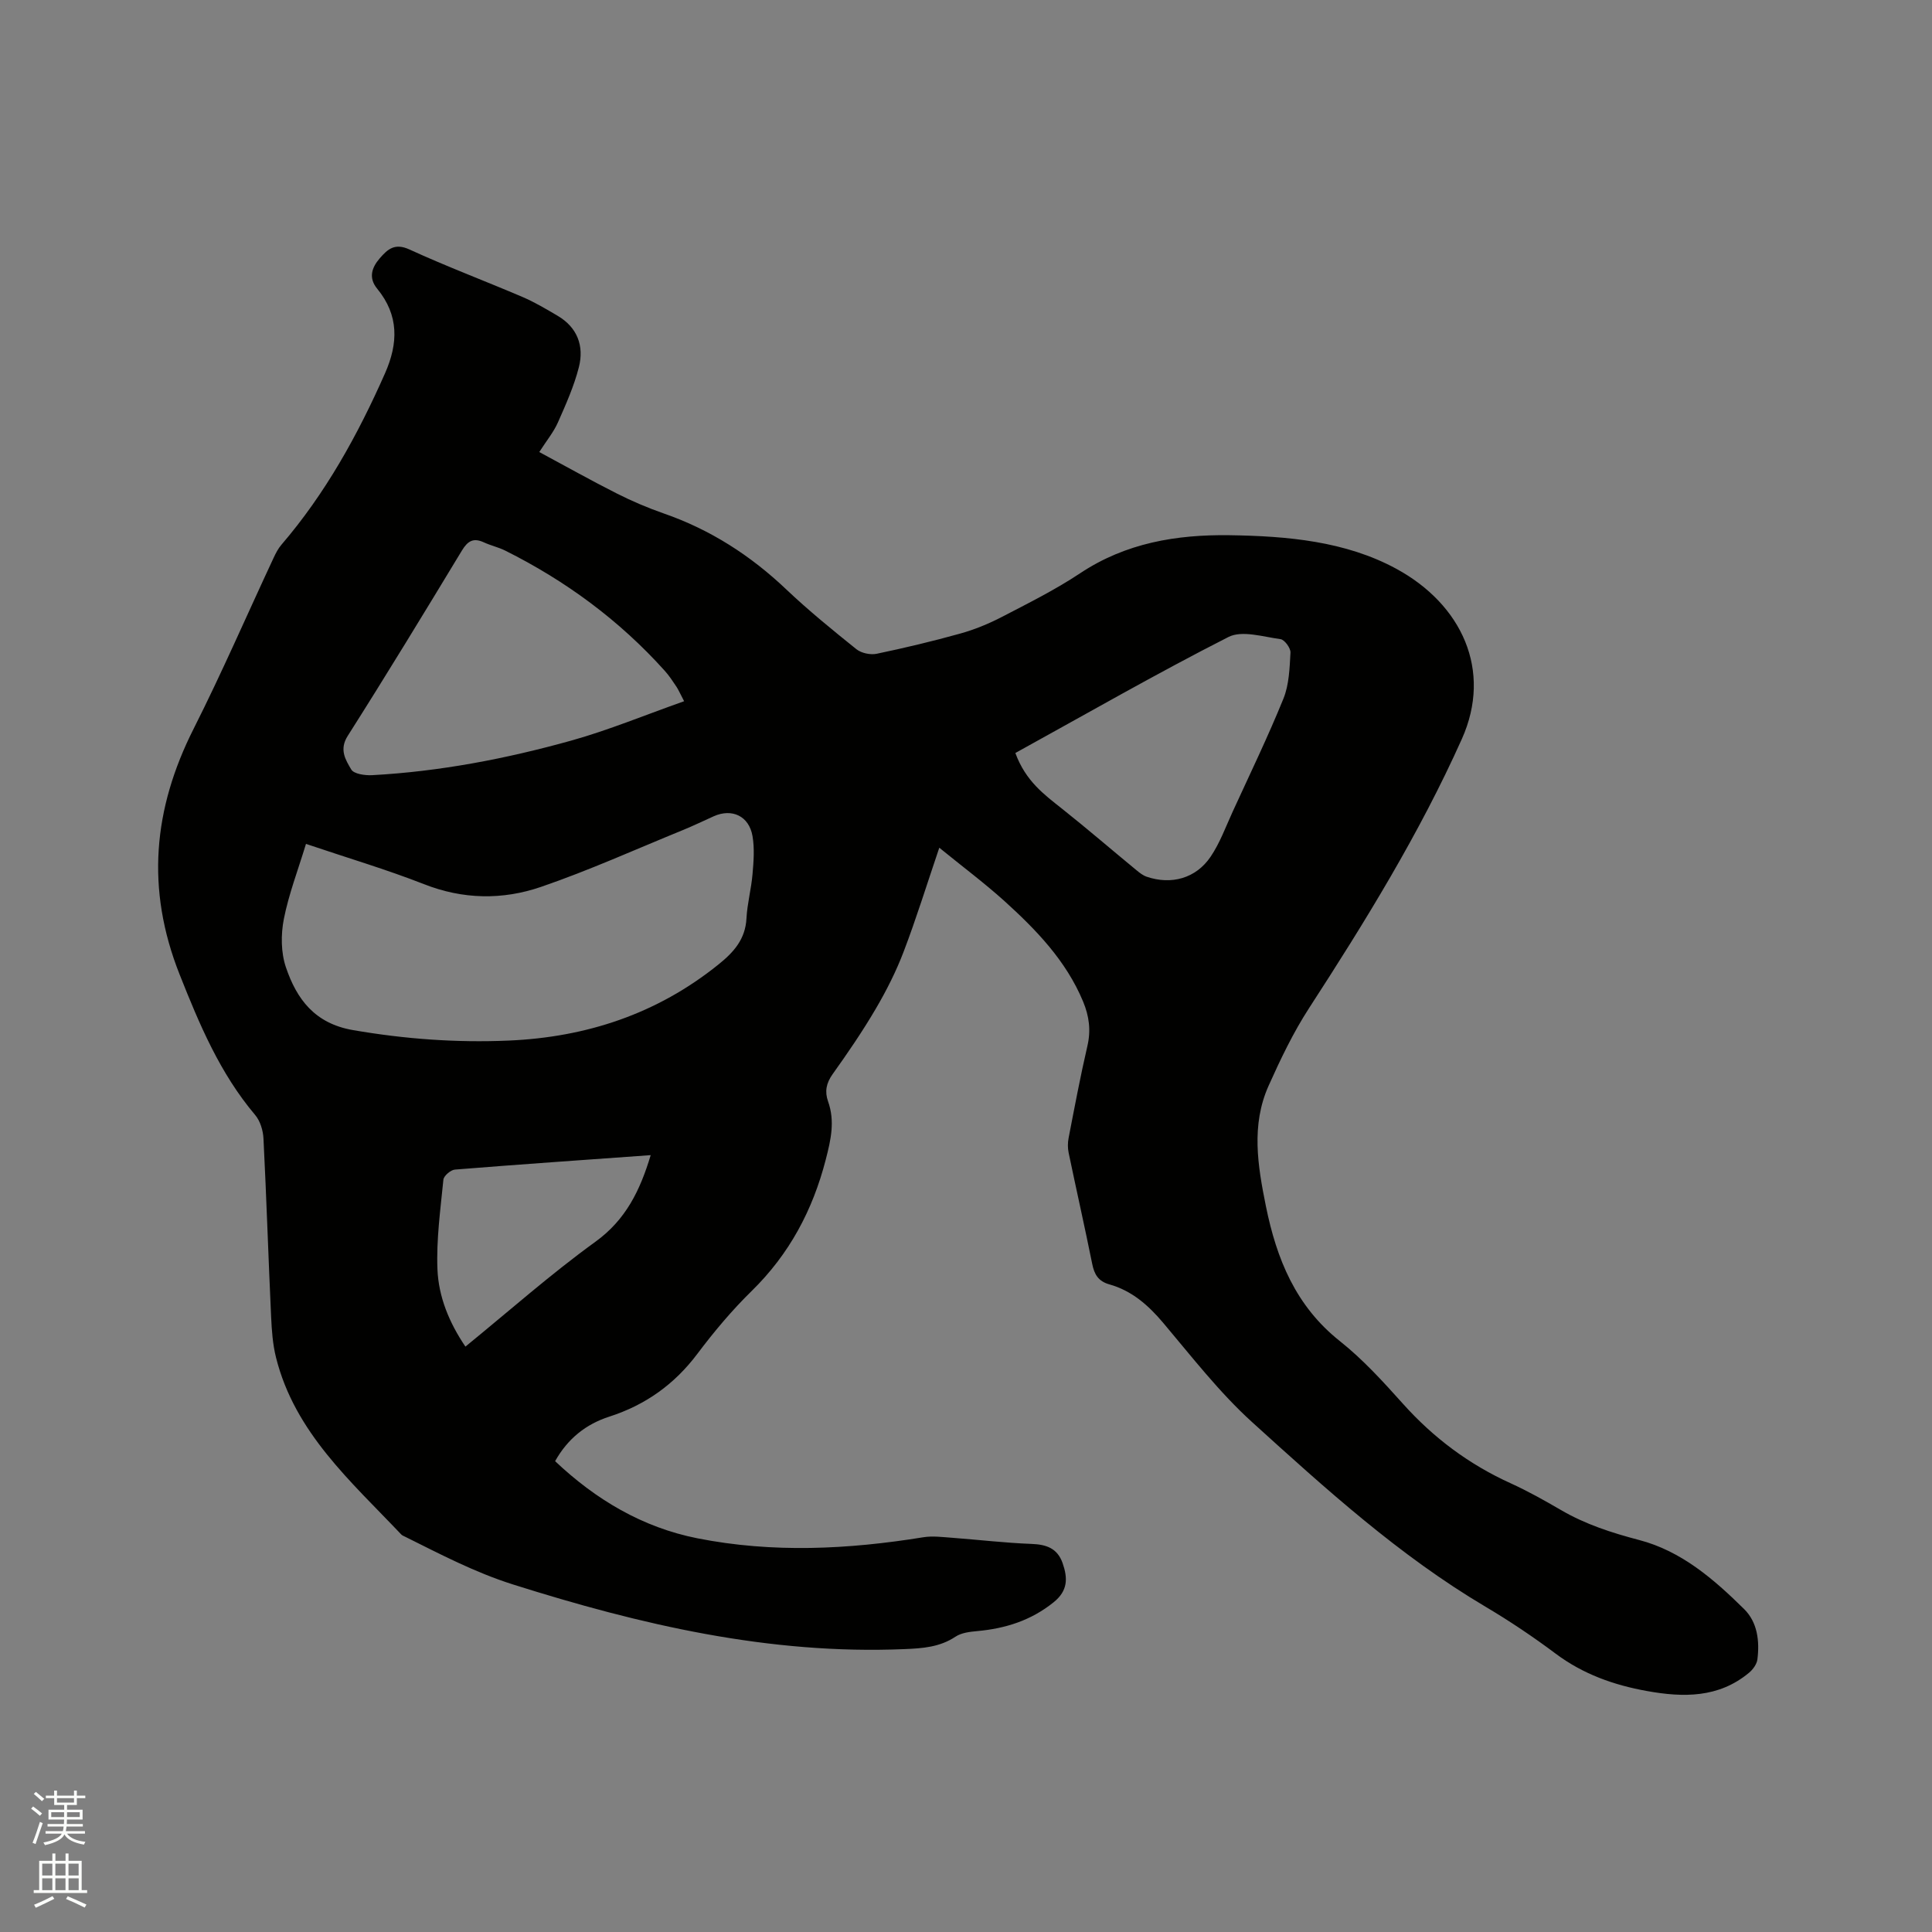 <svg enable-background="new 0 0 400 400" viewBox="0 0 400 400" xmlns="http://www.w3.org/2000/svg"><rect x="0" y="0" width="400" height="400" fill="#808080" stroke="none"/><path d="m6.44 374.46.42-.45c.65.47 1.27.95 1.85 1.44l-.45.49c-.65-.56-1.25-1.06-1.82-1.48m.93 7.33-.63-.26c.55-1.36 1.05-2.8 1.52-4.33.19.1.38.19.59.27-.46 1.29-.95 2.73-1.48 4.32m-.38-10.38.44-.42c.43.34 1.01.82 1.74 1.44l-.49.49c-.53-.51-1.09-1.01-1.69-1.51m2.5.35h1.72v-1.04h.59v1.04h3.52v-1.04h.59v1.04h1.75v.53h-1.75v1.42h-2.03v.97h3.22v2.03h-3.24c0 .35-.01.66-.03.93h3.32v.53h-3.37c-.03.27-.08.58-.15.94h3.96v.53h-3.71c.67.92 1.93 1.48 3.79 1.68-.13.24-.23.44-.29.59-2.13-.38-3.48-1.08-4.04-2.12-.43.97-1.77 1.72-4.03 2.23-.09-.19-.2-.37-.33-.55 2.1-.42 3.37-1.03 3.81-1.83h-3.36v-.53h3.58c.08-.29.13-.61.16-.94h-3.33v-.53h3.39c.02-.27.04-.58.04-.93h-3.23v-2.03h3.25v-.97h-2.07v-1.42h-1.73zm1.12 3.44v1h2.65c.01-.3.02-.44.01-.4v-.25-.35zm1.19-2h3.52v-.91h-3.52zm4.71 2h-2.63v.59c0 .15-.01.28-.01.4h2.64z" fill="#fbfcfa"/><path d="m13.56 383.74h.63v1.52h2.72v6.07h1.13v.6h-11.06v-.6h1.13v-6.07h2.73v-1.52h.63v1.52h2.1v-1.52zm-2.69 8.83.38.56c-1.24.63-2.53 1.25-3.85 1.85-.1-.21-.21-.42-.34-.63 1.36-.55 2.63-1.15 3.81-1.78m-2.13-4.27h2.1v-2.45h-2.1zm0 3.04h2.1v-2.46h-2.1zm2.72-3.04h2.1v-2.45h-2.1zm0 3.04h2.1v-2.46h-2.1zm6.07 3.6c-1.41-.71-2.7-1.3-3.86-1.78l.35-.56c1.45.62 2.75 1.19 3.88 1.72zm-1.25-9.09h-2.1v2.45h2.1zm-2.09 5.49h2.1v-2.46h-2.1z" fill="#fbfcfa"/><path d="m194.47 175.51c-2.6 7.67-4.76 14.66-7.36 21.47-1.56 4.11-3.57 8.09-5.8 11.89-2.73 4.66-5.79 9.13-8.93 13.53-1.32 1.85-1.66 3.61-.94 5.63 1.46 4.1.59 7.92-.47 12.03-2.71 10.51-7.54 19.58-15.34 27.22-4.08 3.99-7.79 8.42-11.23 12.99-4.76 6.34-10.76 10.62-18.28 13.04-4.77 1.54-8.57 4.52-11.19 9.21 8.42 7.96 18.07 13.71 29.46 15.97 15.57 3.08 31.19 2.31 46.79-.22 1.93-.31 3.97-.03 5.95.11 5.47.41 10.93 1.06 16.4 1.27 3.09.11 5.38.88 6.47 3.97 1.09 3.12 1.12 5.73-1.88 8.13-4.68 3.76-9.96 5.42-15.79 5.95-1.54.14-3.28.34-4.51 1.16-3.27 2.17-6.77 2.41-10.55 2.57-27.98 1.18-54.66-5.04-81.08-13.39-7.87-2.49-15.02-6.25-22.3-9.87-.28-.14-.61-.26-.82-.48-10.39-10.97-22.03-21.08-25.92-36.62-.69-2.74-.89-5.64-1.02-8.48-.57-12.29-.96-24.58-1.58-36.86-.08-1.67-.67-3.64-1.72-4.88-7.29-8.63-11.53-18.72-15.66-29.14-7-17.67-5.47-34.22 2.93-50.85 5.86-11.62 11.04-23.58 16.55-35.37.44-.94.93-1.91 1.61-2.7 9.13-10.64 15.81-22.73 21.45-35.49 2.76-6.24 2.9-12.03-1.62-17.53-1.83-2.23-1.15-4.35.54-6.3 1.64-1.89 3.11-3.21 6.14-1.82 7.69 3.53 15.63 6.51 23.42 9.84 2.52 1.08 4.9 2.5 7.26 3.89 4.11 2.42 5.51 6.27 4.4 10.64-1 3.93-2.69 7.71-4.34 11.44-.88 1.99-2.32 3.73-3.86 6.13 5.51 2.96 10.74 5.9 16.09 8.6 3.11 1.57 6.35 2.95 9.64 4.1 9.67 3.35 18.01 8.71 25.42 15.75 4.61 4.37 9.56 8.4 14.52 12.38 1.02.81 2.88 1.2 4.17.94 5.8-1.21 11.58-2.59 17.29-4.18 2.92-.81 5.79-1.98 8.49-3.37 5.55-2.88 11.18-5.68 16.37-9.13 9.45-6.28 19.94-8.02 30.88-7.87 11.94.17 24.04 1.22 34.59 6.96 13.52 7.36 19.92 21.01 13.55 35.23-8.79 19.61-20 37.78-31.65 55.75-3.26 5.03-5.89 10.53-8.35 16.02-3.66 8.16-2.27 16.54-.57 24.95 2.22 10.95 6.17 20.68 15.31 27.94 4.79 3.8 8.98 8.42 13.08 12.99 6.32 7.05 13.67 12.54 22.29 16.45 3.56 1.62 7 3.55 10.38 5.52 5.08 2.97 10.53 4.73 16.21 6.22 8.74 2.28 15.47 8.11 21.74 14.3 2.77 2.73 3.23 6.63 2.75 10.43-.13.99-.93 2.09-1.74 2.76-6.3 5.24-13.62 5.13-21.12 3.78-6.85-1.23-13.23-3.49-18.91-7.74-4.66-3.49-9.52-6.75-14.53-9.72-17.83-10.56-33.08-24.4-48.3-38.2-6.79-6.16-12.5-13.55-18.45-20.6-3.09-3.66-6.5-6.64-11.14-7.94-2.27-.64-3.1-2.07-3.53-4.24-1.55-7.68-3.28-15.32-4.88-23-.21-.99-.2-2.1 0-3.1 1.23-6.34 2.42-12.7 3.88-18.99.76-3.26.37-6.2-.89-9.23-3.53-8.47-9.72-14.86-16.34-20.85-4.16-3.74-8.66-7.1-13.43-10.99zm-131.12-.79c-1.67 5.48-3.58 10.44-4.59 15.58-.62 3.19-.6 6.91.43 9.95 2.23 6.6 5.96 11.65 13.89 13.02 10.72 1.85 21.42 2.64 32.24 2.17 16.1-.7 30.71-5.52 43.41-15.74 3.18-2.55 5.6-5.24 5.82-9.58.16-3.05.99-6.06 1.25-9.12.23-2.62.44-5.33 0-7.89-.72-4.17-4.25-5.8-8.03-4.11-2.12.95-4.22 1.97-6.37 2.85-9.78 3.99-19.44 8.36-29.42 11.78-7.94 2.72-16.12 2.61-24.24-.59-7.76-3.04-15.78-5.41-24.39-8.32zm78.29-29.54c-.89-1.7-1.18-2.38-1.58-2.99-.77-1.14-1.52-2.31-2.44-3.32-9.38-10.44-20.48-18.61-33.01-24.87-1.41-.7-3-1.05-4.43-1.71-2.16-1-3.34-.3-4.55 1.7-7.78 12.85-15.59 25.69-23.64 38.37-1.81 2.85-.44 4.96.73 6.95.55.94 2.86 1.26 4.34 1.18 14-.76 27.72-3.4 41.18-7.15 7.79-2.18 15.31-5.3 23.4-8.16zm68.58 10.72c2.14 5.85 6 8.63 9.74 11.6 5.2 4.13 10.23 8.47 15.36 12.69.63.52 1.33 1.07 2.1 1.33 5.08 1.73 10.18.35 13.22-4.14 1.93-2.85 3.13-6.19 4.58-9.35 3.56-7.77 7.29-15.47 10.5-23.38 1.18-2.91 1.28-6.33 1.46-9.54.05-.93-1.23-2.67-2.06-2.78-3.6-.48-7.96-1.88-10.78-.45-14.88 7.56-29.36 15.89-44.12 24.02zm-75.5 83.26c-13.75.99-27.14 1.91-40.53 2.99-.88.07-2.31 1.29-2.39 2.09-.61 6.18-1.48 12.4-1.23 18.57.23 5.67 2.42 11.03 5.79 15.99 9.07-7.39 17.65-15 26.89-21.69 6.32-4.56 9.27-10.64 11.47-17.95z" fill="#010100"/></svg>